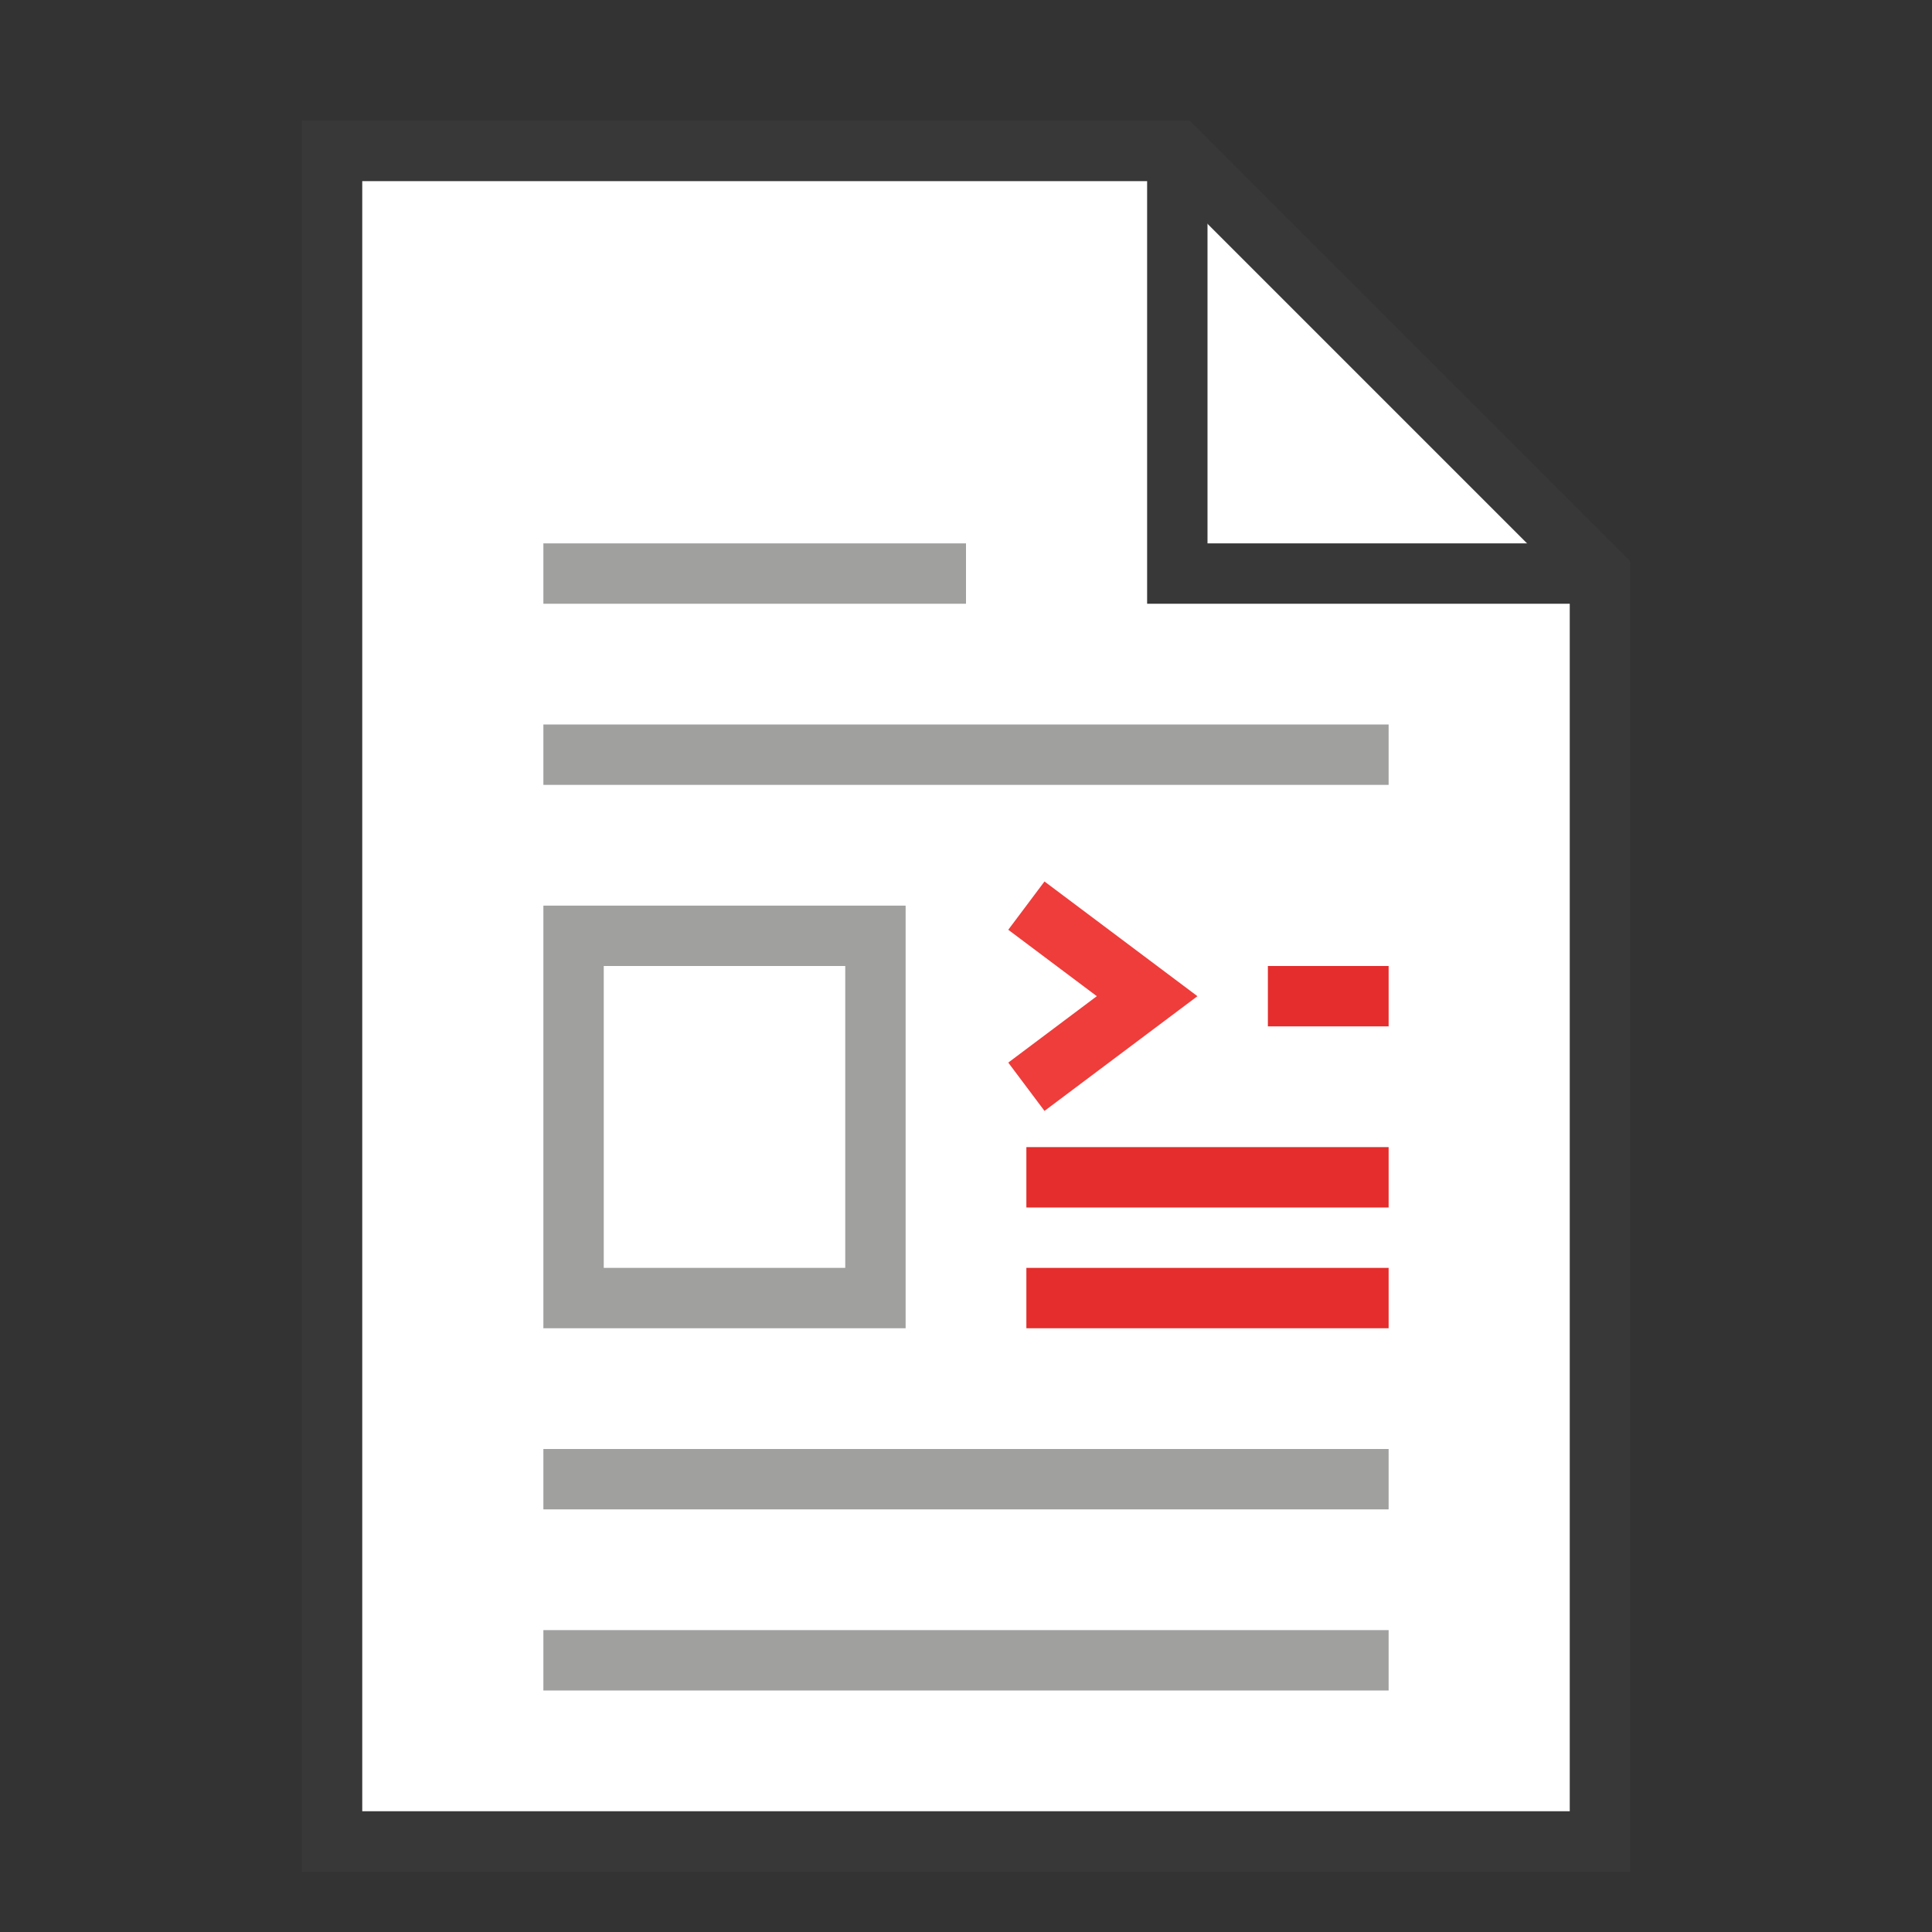 <svg xmlns="http://www.w3.org/2000/svg" width="32" height="32" viewBox="0 0 32 32"><rect x="0" y="0" width="32" height="32" fill="#333333" stroke="none"/><defs><style>.cls-1,.cls-3,.cls-5{fill:#fff;}.cls-1,.cls-2{stroke:#383838;}.cls-1,.cls-2,.cls-3,.cls-5,.cls-6{stroke-miterlimit:5;}.cls-2,.cls-6{fill:none;}.cls-3{stroke:#a0a09f;}.cls-4{fill:#a0a09f;}.cls-5{stroke:#e42d2c;}.cls-6{stroke:#ee3d3b;}</style></defs><g id="LineBreakModern32"><g id="icon"><polygon class="cls-1" points="26.5 30.5 5.5 30.5 5.5 2.5 19.5 2.5 26.5 9.5 26.5 30.5"/><polyline class="cls-2" points="26.5 9.5 19.5 9.5 19.5 2.5"/><path class="cls-3" d="M9,12.5H23M9,9.5h7m-7,15H23m-14,3H23"/><path class="cls-4" d="M9,15v7h6V15Zm5,6H10V16h4Z"/><line class="cls-5" x1="21" y1="16.5" x2="23" y2="16.5"/><line class="cls-5" x1="17" y1="19.5" x2="23" y2="19.5"/><line class="cls-5" x1="17" y1="21.5" x2="23" y2="21.5"/><g id="icon-2" data-name="icon"><g id="icon-3" data-name="icon"><path class="cls-6" d="M17,18l2-1.5L17,15"/></g></g></g></g></svg>